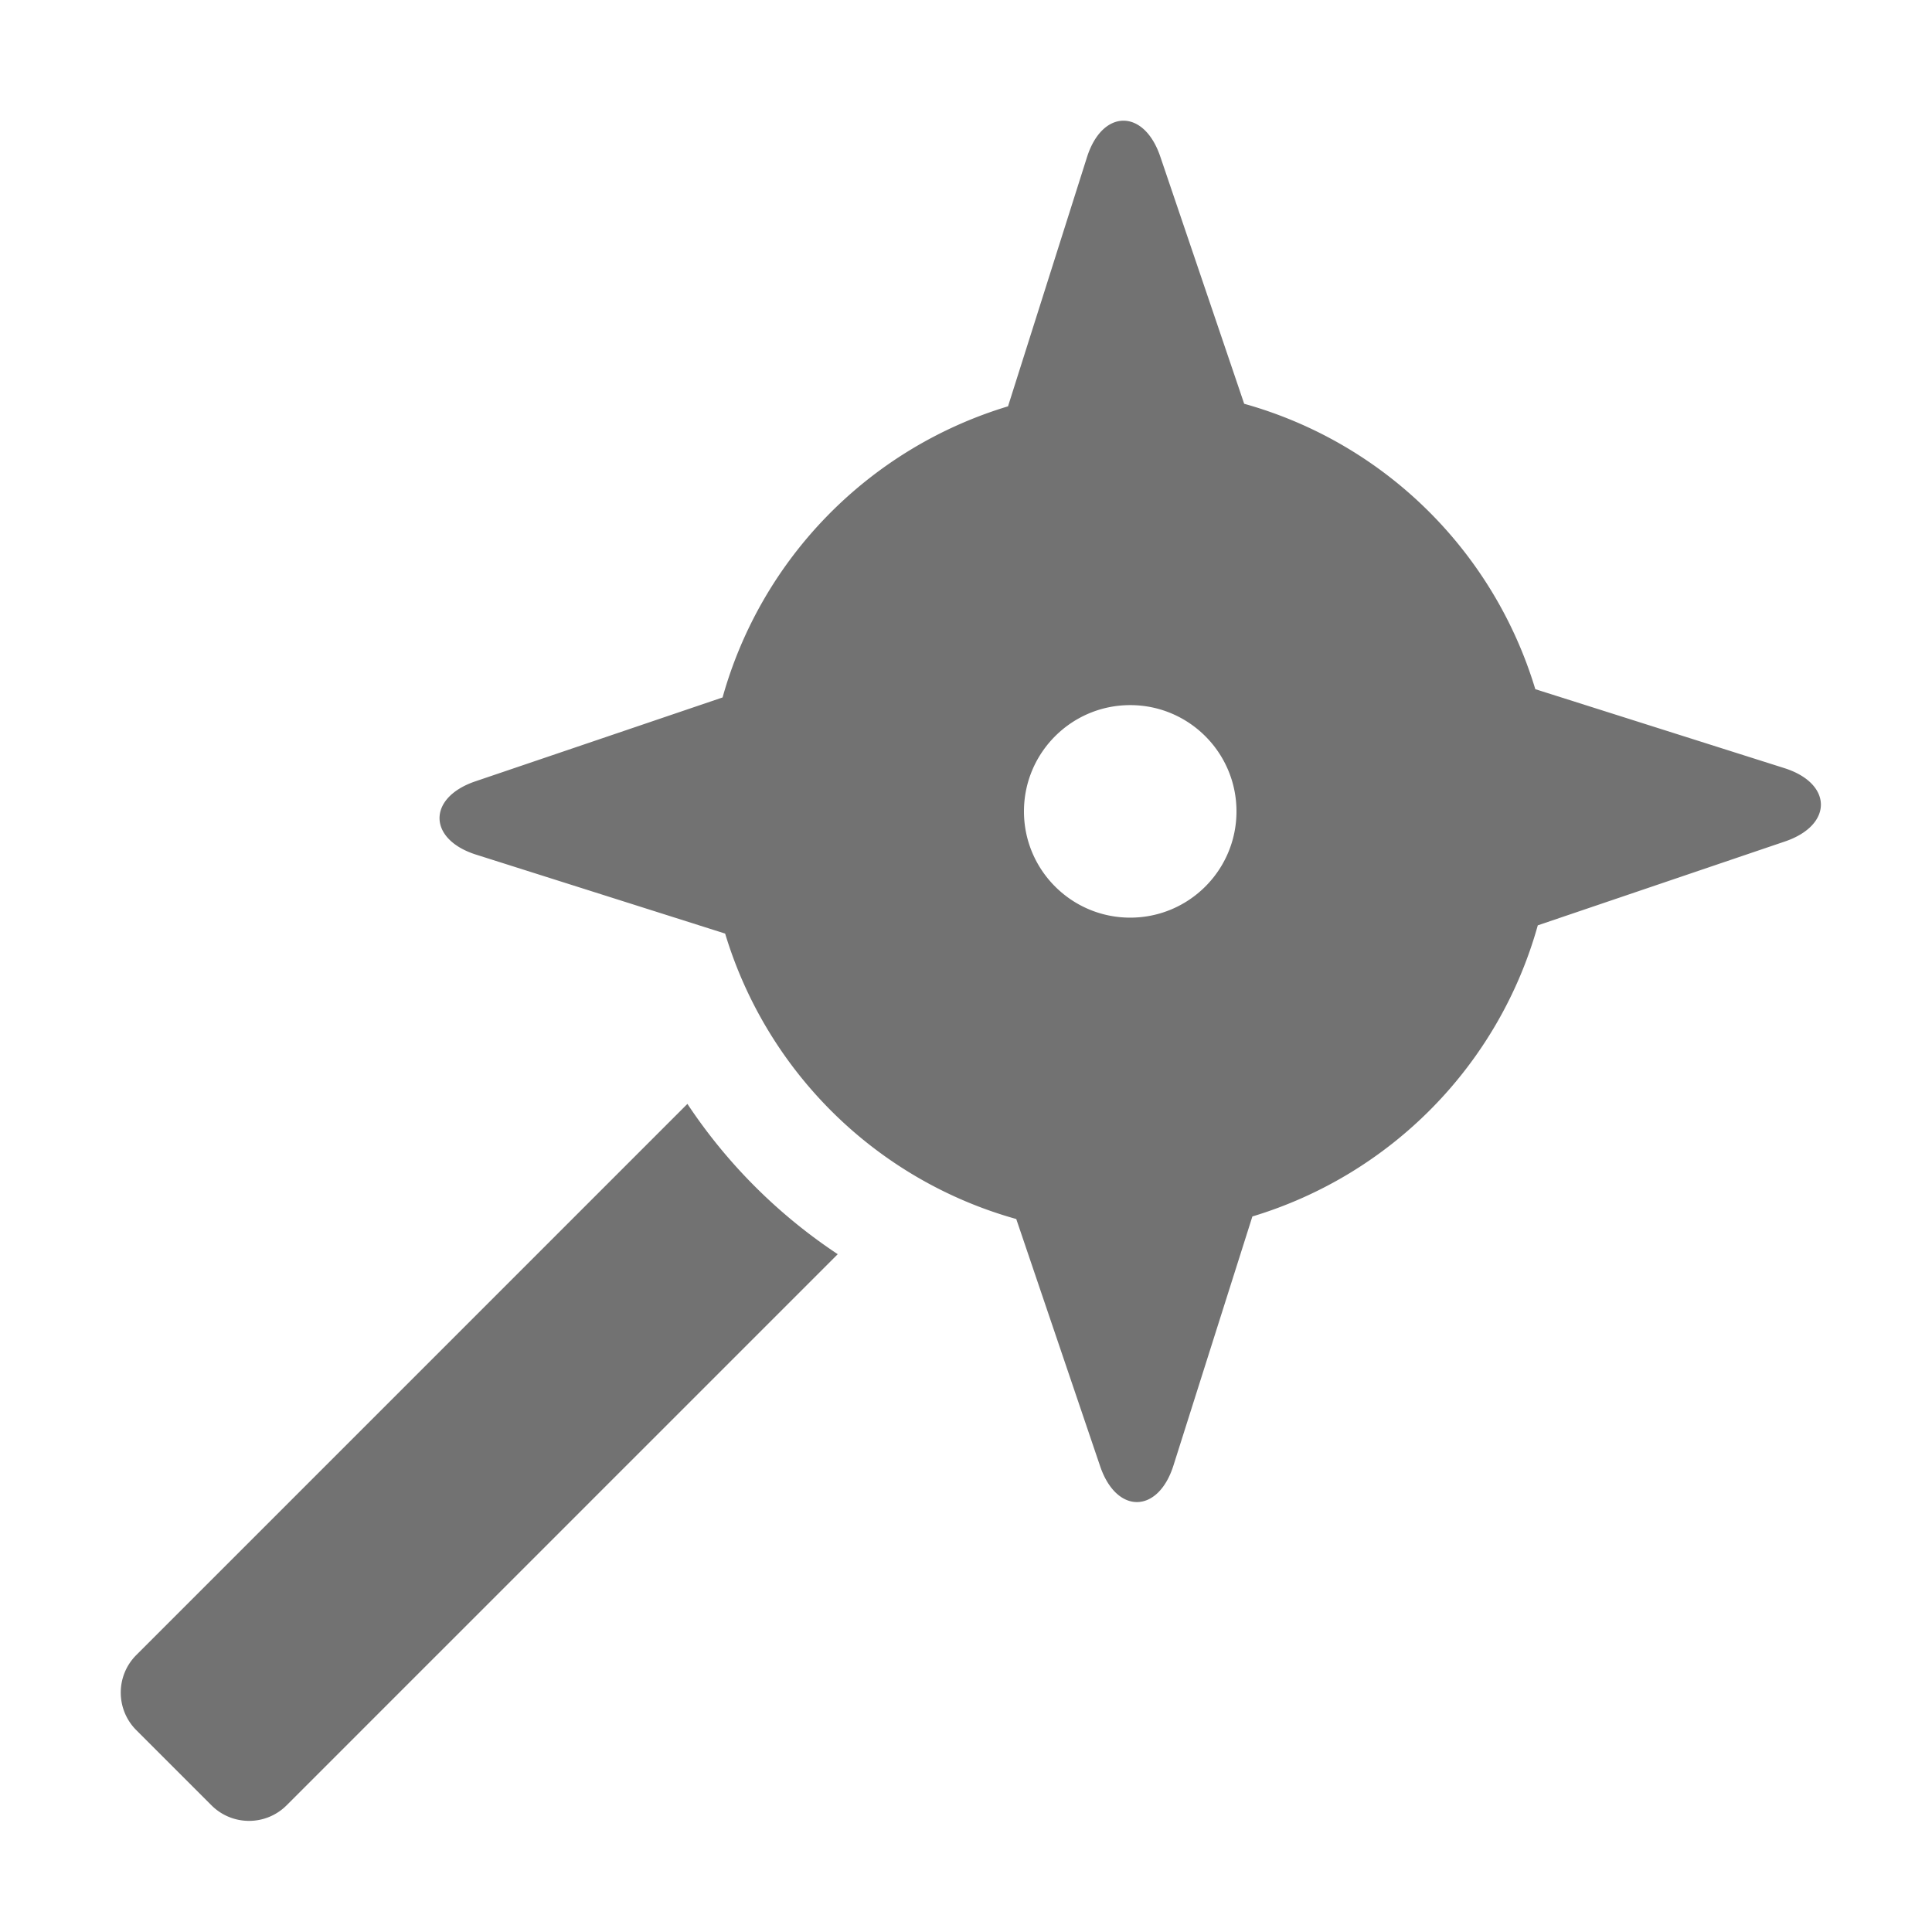 ﻿<?xml version='1.0' encoding='UTF-8'?>
<svg viewBox="-2 -1.999 32 32" xmlns="http://www.w3.org/2000/svg">
  <g transform="matrix(0.055, 0, 0, 0.055, 0, 0)">
    <path d="M170.65, 296.09L4.69, 462.06C-1.56, 468.31 -1.56, 478.44 4.69, 484.69L27.32, 507.32C33.57, 513.57 43.7, 513.57 49.95, 507.32L215.92, 341.35A161.122 161.122 0 0 1 170.65, 296.09zM500.98, 194.97L425.99, 171.2C413.39, 129.47 380.4, 97.01 338.32, 85.25L313.05, 10.8C308.13, -3.7 295.59, -3.57 290.97, 11.02L267.2, 86.02C225.47, 98.62 193.01, 131.61 181.24, 173.69L106.8, 198.95C92.3, 203.87 92.43, 216.41 107.02, 221.03L182.01, 244.8C194.61, 286.53 227.6, 318.99 269.68, 330.76L294.94, 405.2C299.86, 419.7 312.4, 419.57 317.02, 404.98L340.79, 329.99C382.52, 317.39 414.98, 284.4 426.74, 242.32L501.18, 217.06C515.7, 212.13 515.57, 199.59 500.98, 194.97zM304, 240C286.33, 240 272, 225.67 272, 208C272, 190.33 286.33, 176 304, 176C321.67, 176 336, 190.33 336, 208C336, 225.67 321.67, 240 304, 240z" fill="#727272" fill-opacity="1" class="Black" />
  </g>
</svg>